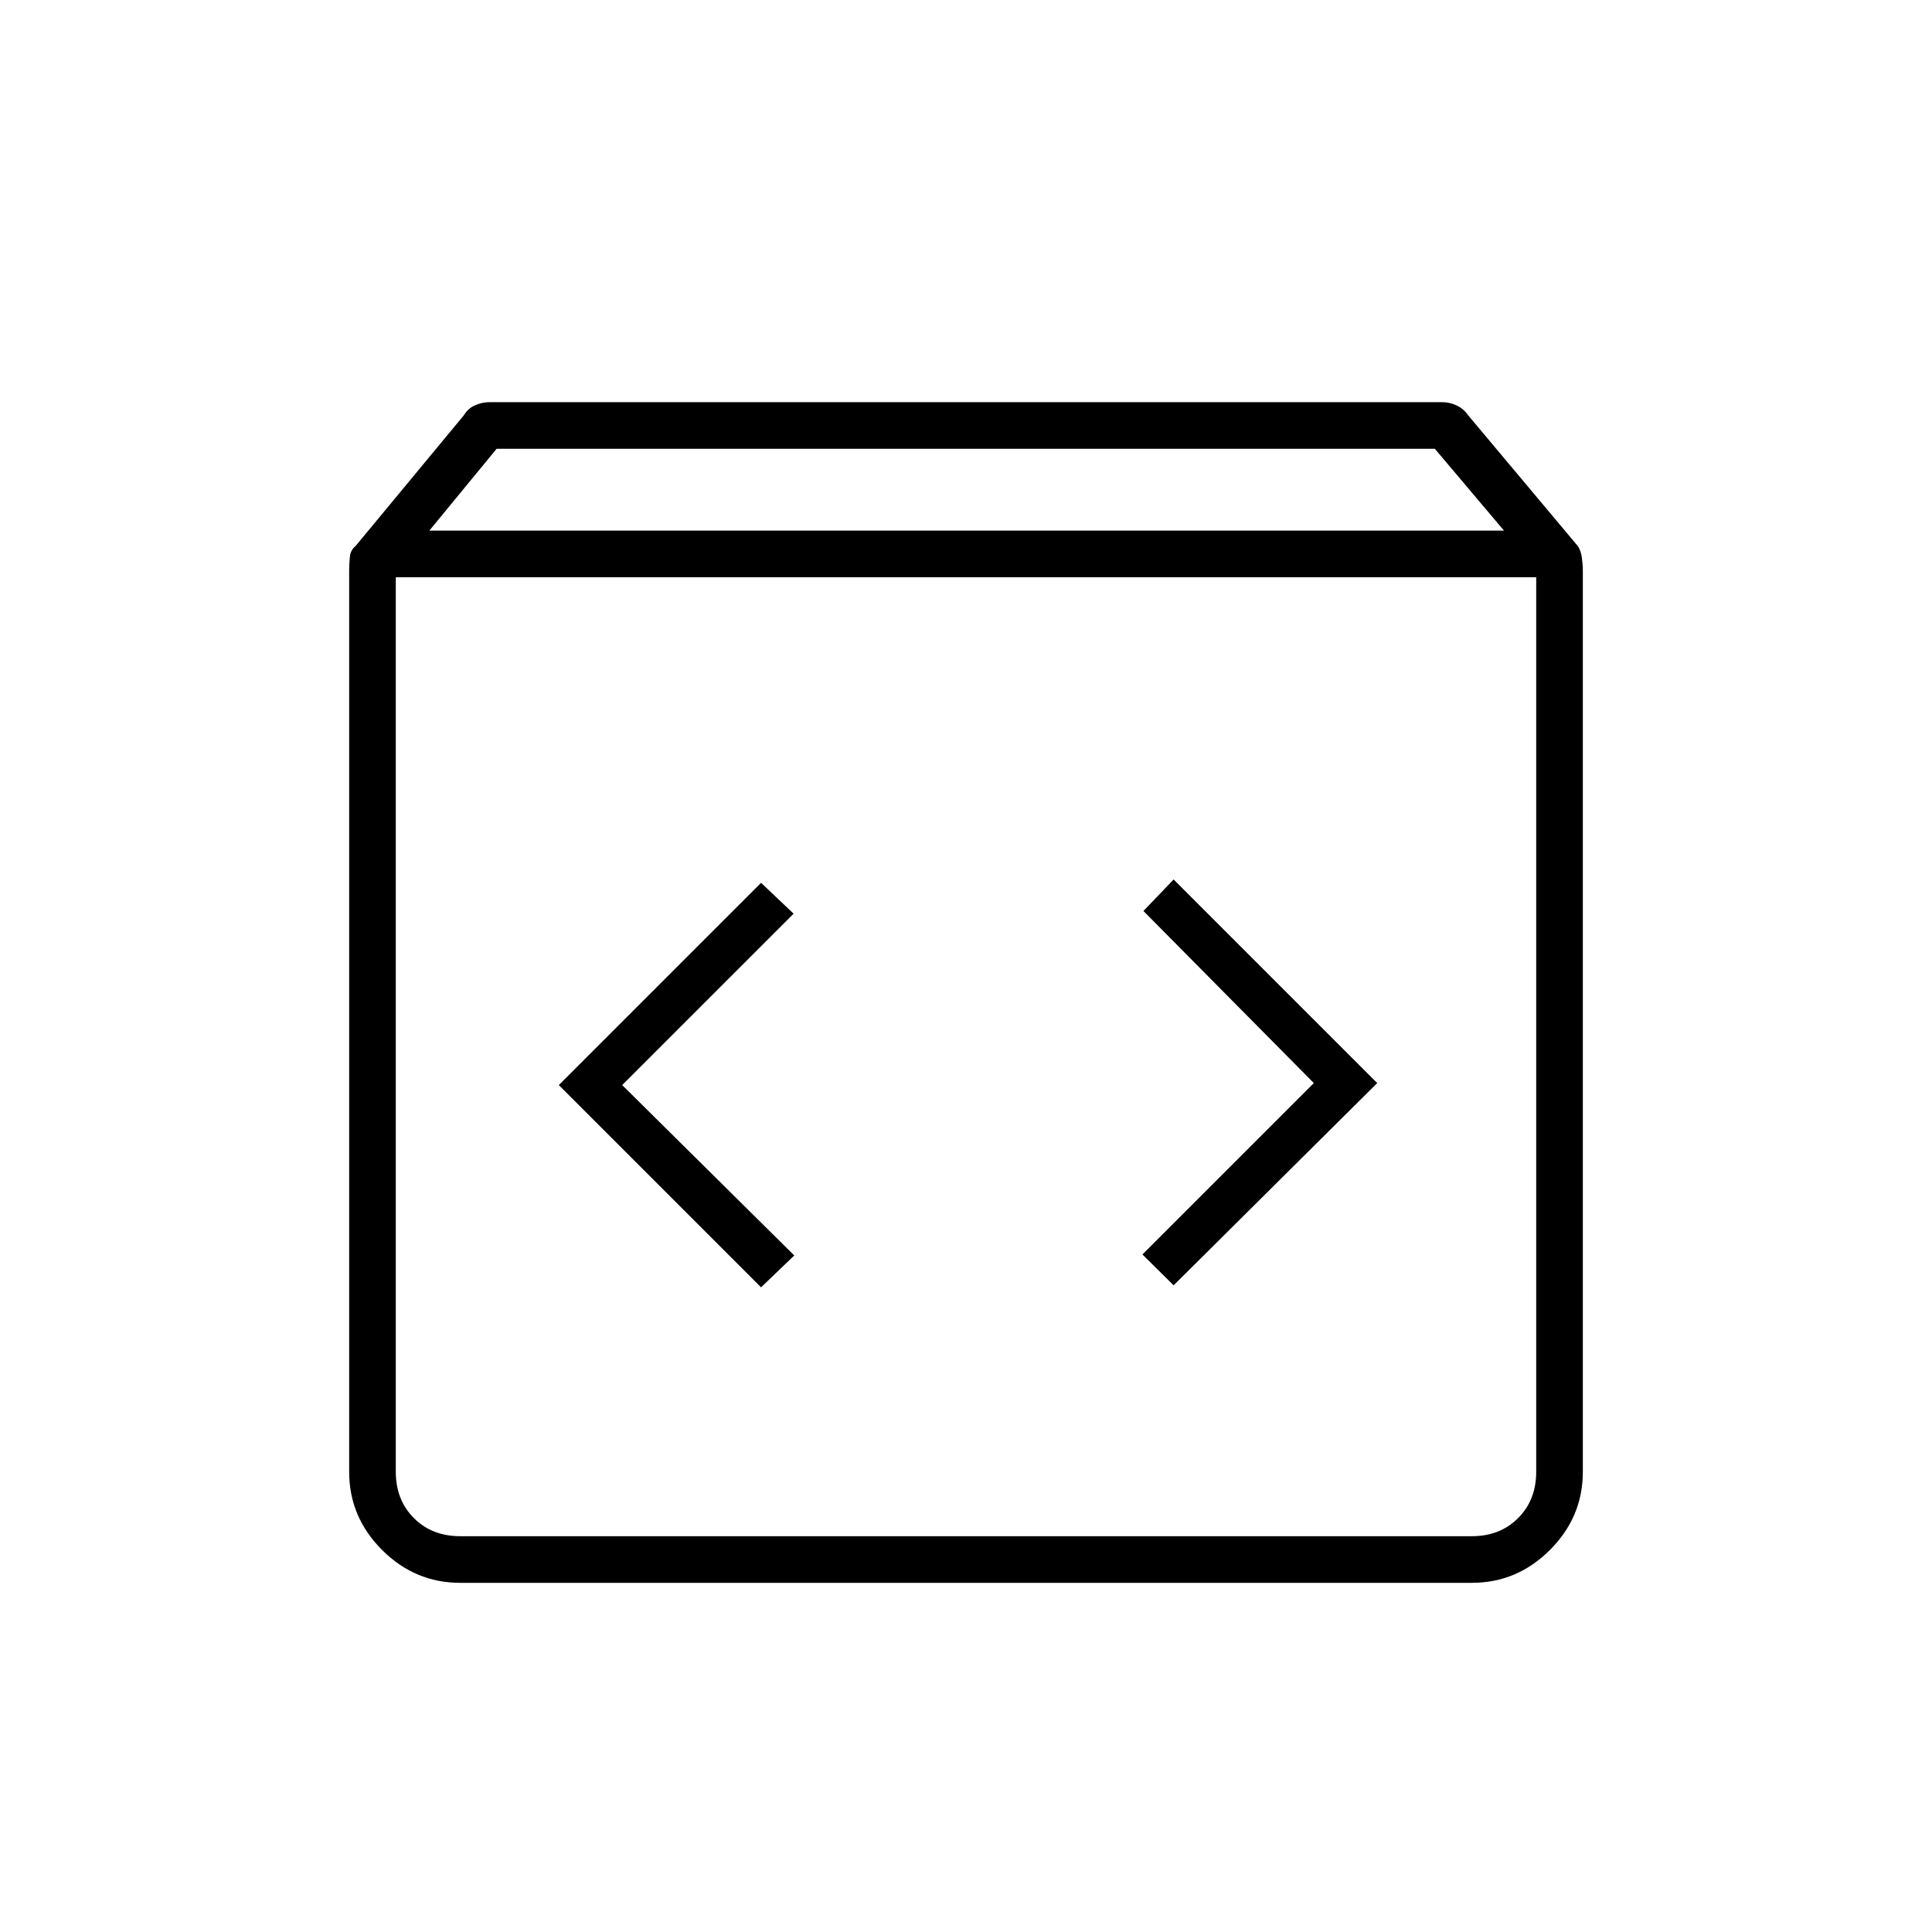 <svg xmlns="http://www.w3.org/2000/svg" height="40" viewBox="0 -960 960 960" width="40"><path d="M228.667-173.5q-22.49 0-38.829-16.338-16.338-16.339-16.338-38.829V-676.5q0-3.132.333-6.666.334-3.534 2.834-5.501l53.833-65q2.138-3.5 5.638-5t7.195-1.5h473.334q3.695 0 7.195 1.667 3.5 1.667 5.638 4.833l54.5 65q1.5 2.167 2 5.637.5 3.47.5 6.53v447.833q0 22.49-16.338 38.829-16.339 16.338-38.829 16.338H228.667Zm-15.334-522.833h534L712.965-737H246.762l-33.429 40.667Zm15.334 499.666h502.666q14 0 23-9t9-23v-444.5H196.667v444.5q0 14 9 23t23 9Zm354.5-124.666 101.166-100.5L583.167-523l-15 15.667 84.666 85.5-85.166 85.166 15.5 15.334Zm-205 1 16.5-15.834-85.501-84.666L394.333-506l-16.166-15.333-100.5 100.5 100.5 100.5Zm-181.5 123.666v-476.5 476.5Z"/></svg>